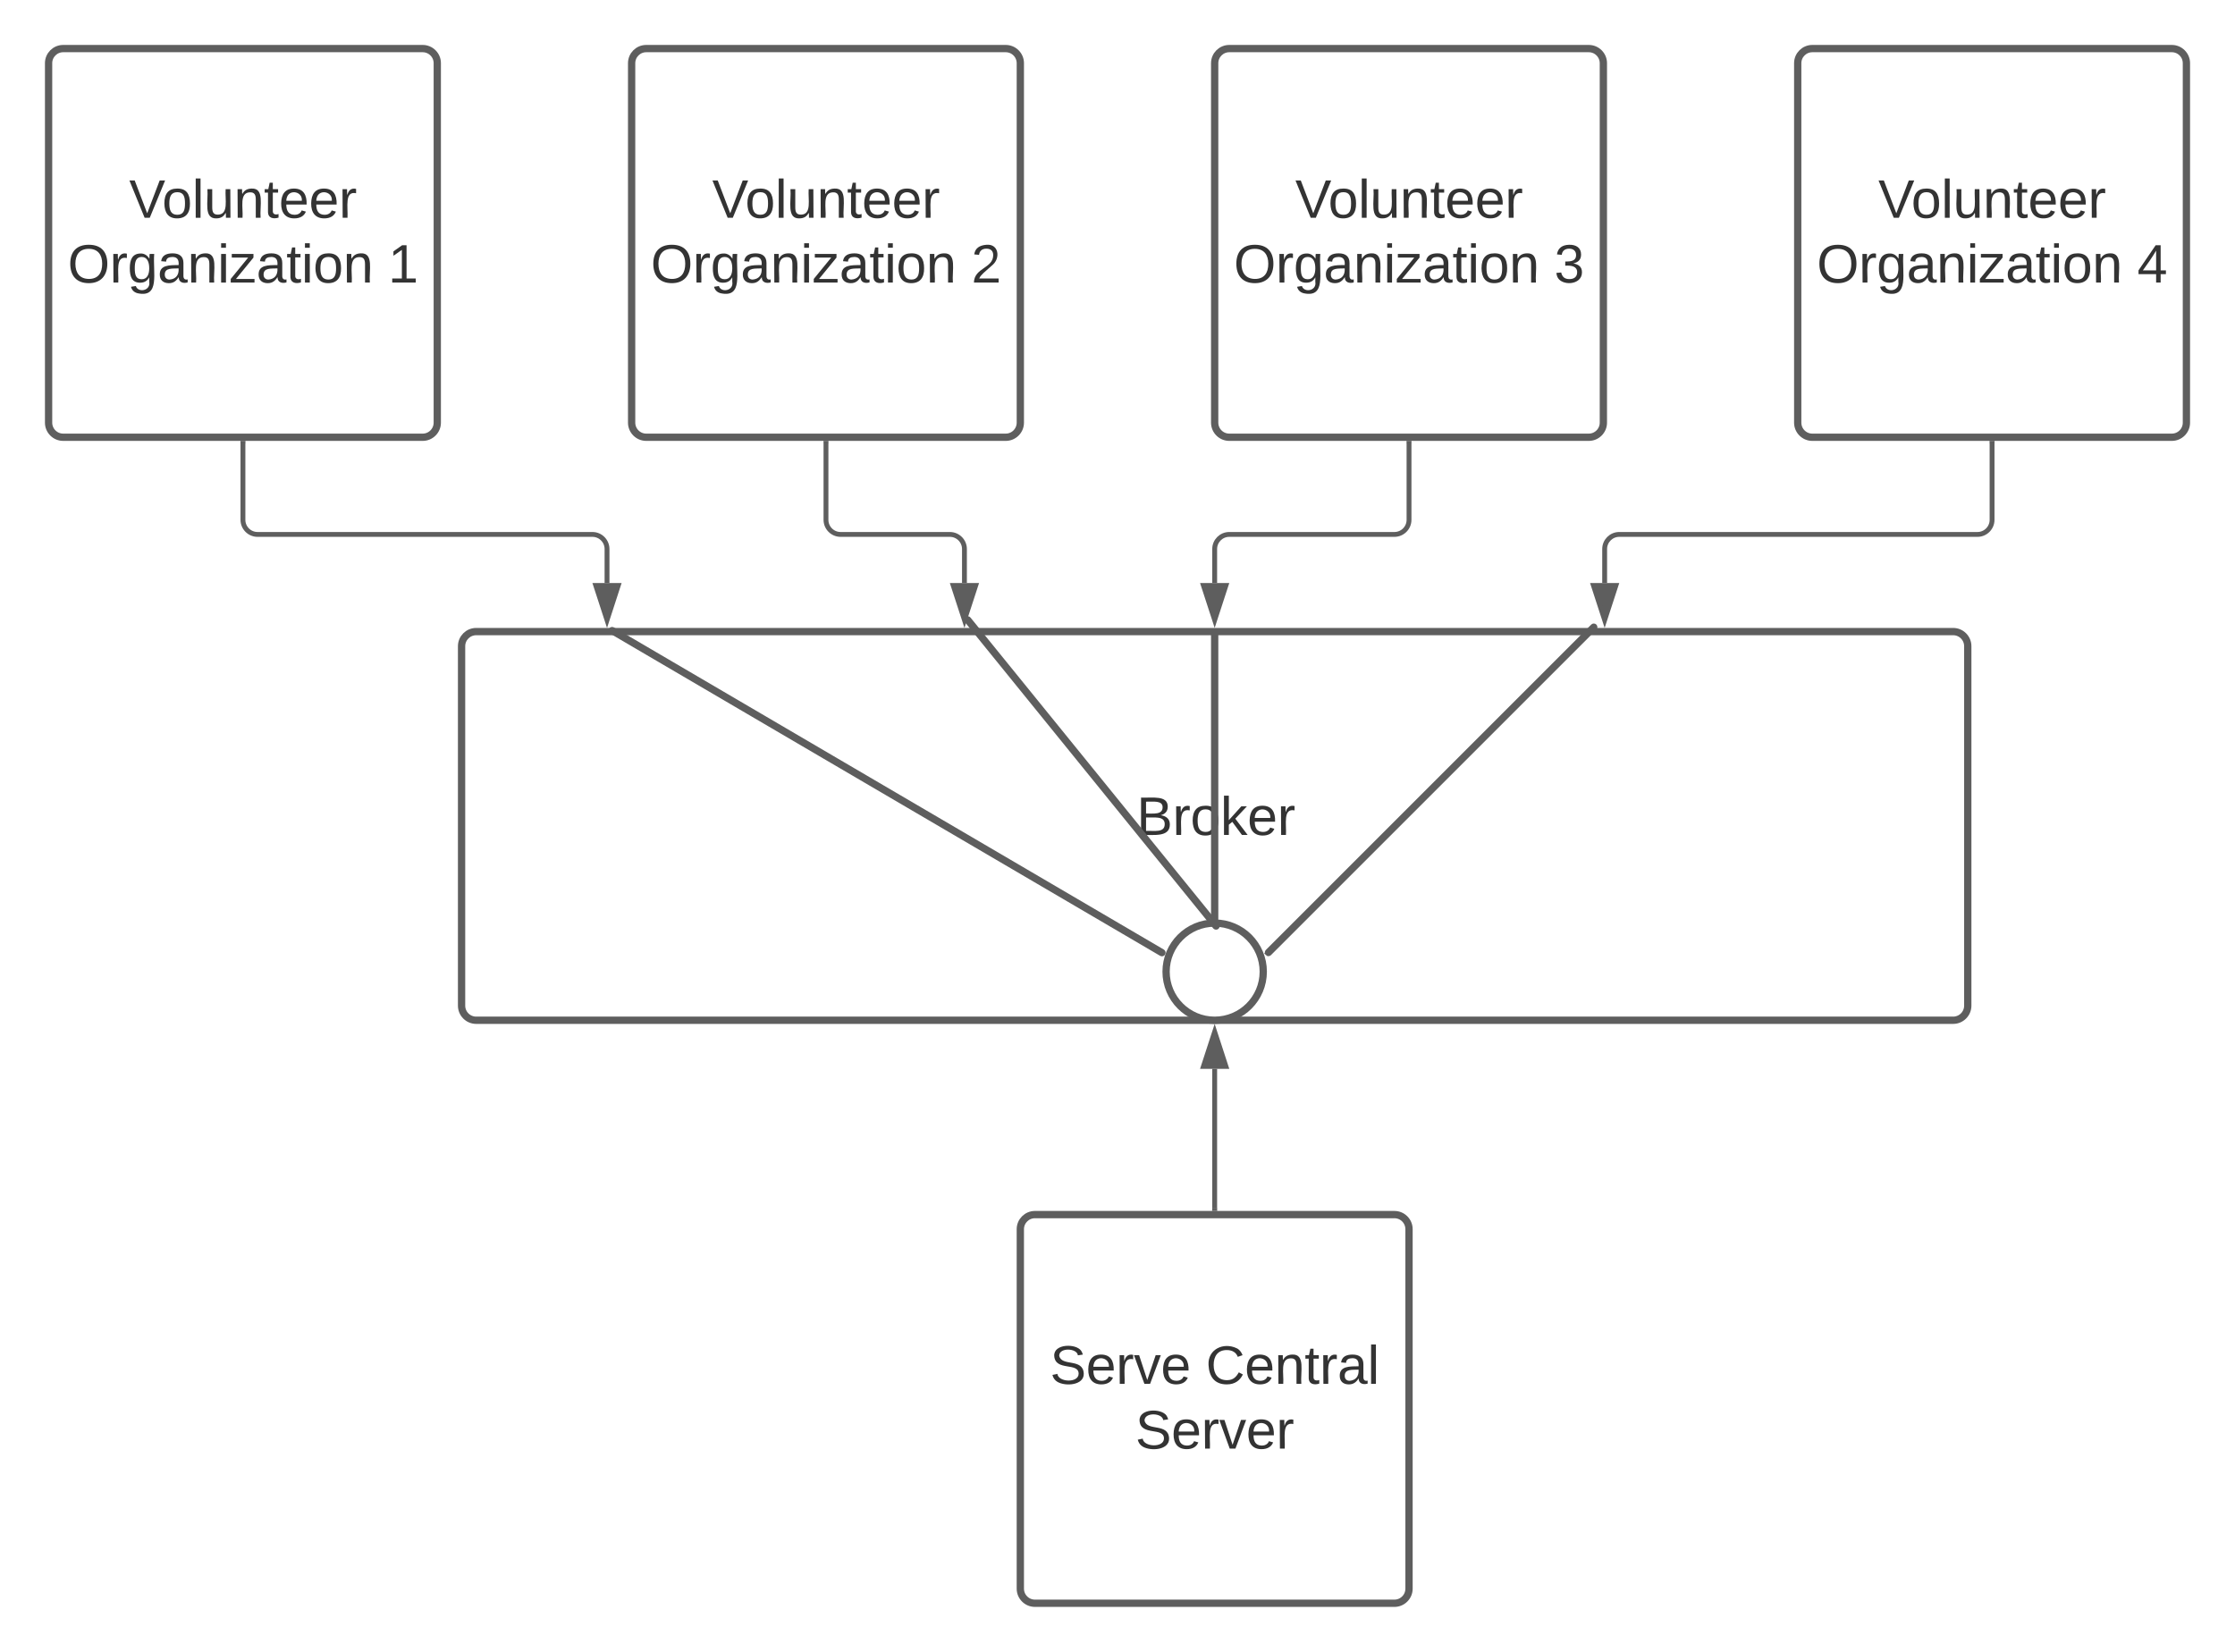 <svg xmlns="http://www.w3.org/2000/svg" xmlns:xlink="http://www.w3.org/1999/xlink" xmlns:lucid="lucid" width="920" height="680"><g transform="translate(-300 -40)" lucid:page-tab-id="0_0"><path d="M0 0h1760v1360H0z" fill="#fff"/><path d="M720 546c0-3.3 2.7-6 6-6h148c3.3 0 6 2.7 6 6v148c0 3.3-2.7 6-6 6H726c-3.3 0-6-2.7-6-6z" stroke="#5e5e5e" stroke-width="3" fill="#fff"/><use xlink:href="#a" transform="matrix(1,0,0,1,725,545) translate(7.222 64.653)"/><use xlink:href="#b" transform="matrix(1,0,0,1,725,545) translate(71.358 64.653)"/><use xlink:href="#c" transform="matrix(1,0,0,1,725,545) translate(42.346 91.319)"/><path d="M490 306c0-3.3 2.7-6 6-6h608c3.3 0 6 2.7 6 6v148c0 3.3-2.7 6-6 6H496c-3.3 0-6-2.7-6-6z" stroke="#5e5e5e" stroke-width="3" fill="#fff"/><use xlink:href="#d" transform="matrix(1,0,0,1,495,305) translate(272.846 78.715)"/><path d="M800 537.5V480" stroke="#5e5e5e" stroke-width="2" fill="none"/><path d="M801 538.5h-2v-1.03h2z" stroke="#5e5e5e" stroke-width=".05" fill="#5e5e5e"/><path d="M800 464.74l4.64 14.26h-9.28z" stroke="#5e5e5e" stroke-width="2" fill="#5e5e5e"/><path d="M320 66c0-3.3 2.7-6 6-6h148c3.3 0 6 2.7 6 6v148c0 3.3-2.7 6-6 6H326c-3.3 0-6-2.7-6-6z" stroke="#5e5e5e" stroke-width="3" fill="#fff"/><use xlink:href="#e" transform="matrix(1,0,0,1,325,65) translate(28.148 64.653)"/><use xlink:href="#f" transform="matrix(1,0,0,1,325,65) translate(2.87 91.319)"/><use xlink:href="#g" transform="matrix(1,0,0,1,325,65) translate(134.784 91.319)"/><path d="M560 66c0-3.3 2.7-6 6-6h148c3.3 0 6 2.7 6 6v148c0 3.3-2.7 6-6 6H566c-3.3 0-6-2.7-6-6z" stroke="#5e5e5e" stroke-width="3" fill="#fff"/><use xlink:href="#e" transform="matrix(1,0,0,1,565,65) translate(28.148 64.653)"/><use xlink:href="#f" transform="matrix(1,0,0,1,565,65) translate(2.87 91.319)"/><use xlink:href="#h" transform="matrix(1,0,0,1,565,65) translate(134.784 91.319)"/><path d="M800 66c0-3.3 2.7-6 6-6h148c3.3 0 6 2.7 6 6v148c0 3.3-2.7 6-6 6H806c-3.3 0-6-2.7-6-6z" stroke="#5e5e5e" stroke-width="3" fill="#fff"/><use xlink:href="#e" transform="matrix(1,0,0,1,805,65) translate(28.148 64.653)"/><use xlink:href="#f" transform="matrix(1,0,0,1,805,65) translate(2.87 91.319)"/><use xlink:href="#i" transform="matrix(1,0,0,1,805,65) translate(134.784 91.319)"/><path d="M1040 66c0-3.3 2.7-6 6-6h148c3.3 0 6 2.7 6 6v148c0 3.3-2.7 6-6 6h-148c-3.3 0-6-2.7-6-6z" stroke="#5e5e5e" stroke-width="3" fill="#fff"/><use xlink:href="#e" transform="matrix(1,0,0,1,1045,65) translate(28.148 64.653)"/><use xlink:href="#f" transform="matrix(1,0,0,1,1045,65) translate(2.87 91.319)"/><use xlink:href="#j" transform="matrix(1,0,0,1,1045,65) translate(134.784 91.319)"/><path d="M640 222.5V254c0 3.3 2.7 6 6 6h45c3.3 0 6 2.7 6 6v14" stroke="#5e5e5e" stroke-width="2" fill="none"/><path d="M641 222.53h-2v-1.03h2z" stroke="#5e5e5e" stroke-width=".05" fill="#5e5e5e"/><path d="M697 295.26L692.36 281h9.28z" stroke="#5e5e5e" stroke-width="2" fill="#5e5e5e"/><path d="M880 222.5V254c0 3.3-2.7 6-6 6h-68c-3.3 0-6 2.7-6 6v14" stroke="#5e5e5e" stroke-width="2" fill="none"/><path d="M881 222.53h-2v-1.03h2z" stroke="#5e5e5e" stroke-width=".05" fill="#5e5e5e"/><path d="M800 295.26L795.36 281h9.28z" stroke="#5e5e5e" stroke-width="2" fill="#5e5e5e"/><path d="M1120 222.5V254c0 3.3-2.7 6-6 6H966.53c-3.3 0-6 2.7-6 6v14" stroke="#5e5e5e" stroke-width="2" fill="none"/><path d="M1121 222.53h-2v-1.03h2z" stroke="#5e5e5e" stroke-width=".05" fill="#5e5e5e"/><path d="M960.53 295.26L955.9 281h9.27z" stroke="#5e5e5e" stroke-width="2" fill="#5e5e5e"/><path d="M400 222.5V254c0 3.3 2.7 6 6 6h137.87c3.3 0 6 2.7 6 6v14" stroke="#5e5e5e" stroke-width="2" fill="none"/><path d="M401 222.53h-2v-1.03h2z" stroke="#5e5e5e" stroke-width=".05" fill="#5e5e5e"/><path d="M549.87 295.26L545.23 281h9.27z" stroke="#5e5e5e" stroke-width="2" fill="#5e5e5e"/><path d="M820 440c0 11.05-8.95 20-20 20s-20-8.95-20-20 8.95-20 20-20 20 8.95 20 20z" stroke="#5e5e5e" stroke-width="3" fill="#fff"/><g><path d="M551.33 299.2c.2-.35.67-.47 1.03-.26l226.33 132.6c.35.2.47.66.26 1.02-.2.36-.67.48-1.02.27L551.6 300.23c-.36-.2-.48-.67-.27-1.02z" stroke="#5e5e5e" stroke-width="1.5" fill="none"/></g><g><path d="M697.86 294.6c.32-.27.8-.22 1.05.1l102.25 126.04c.26.32.2.8-.1 1.06-.33.26-.8.2-1.07-.1L697.75 295.64c-.26-.32-.2-.8.1-1.06z" stroke="#5e5e5e" stroke-width="1.5" fill="none"/></g><g><path d="M800 300.75c.4 0 .75.34.75.75v117c0 .4-.34.75-.75.75-.4 0-.75-.34-.75-.75v-117c0-.4.34-.75.75-.75z" stroke="#5e5e5e" stroke-width="1.5" fill="none"/></g><g><path d="M821.6 432.64c-.3-.3-.3-.77 0-1.06l133.93-133.93c.3-.3.76-.3 1.06 0 .28.3.28.76 0 1.06L822.64 432.65c-.3.3-.77.3-1.06 0z" stroke="#5e5e5e" stroke-width="1.5" fill="none"/></g><defs><path fill="#333" d="M185-189c-5-48-123-54-124 2 14 75 158 14 163 119 3 78-121 87-175 55-17-10-28-26-33-46l33-7c5 56 141 63 141-1 0-78-155-14-162-118-5-82 145-84 179-34 5 7 8 16 11 25" id="k"/><path fill="#333" d="M100-194c63 0 86 42 84 106H49c0 40 14 67 53 68 26 1 43-12 49-29l28 8c-11 28-37 45-77 45C44 4 14-33 15-96c1-61 26-98 85-98zm52 81c6-60-76-77-97-28-3 7-6 17-6 28h103" id="l"/><path fill="#333" d="M114-163C36-179 61-72 57 0H25l-1-190h30c1 12-1 29 2 39 6-27 23-49 58-41v29" id="m"/><path fill="#333" d="M108 0H70L1-190h34L89-25l56-165h34" id="n"/><g id="a"><use transform="matrix(0.062,0,0,0.062,0,0)" xlink:href="#k"/><use transform="matrix(0.062,0,0,0.062,14.815,0)" xlink:href="#l"/><use transform="matrix(0.062,0,0,0.062,27.16,0)" xlink:href="#m"/><use transform="matrix(0.062,0,0,0.062,34.506,0)" xlink:href="#n"/><use transform="matrix(0.062,0,0,0.062,45.617,0)" xlink:href="#l"/></g><path fill="#333" d="M212-179c-10-28-35-45-73-45-59 0-87 40-87 99 0 60 29 101 89 101 43 0 62-24 78-52l27 14C228-24 195 4 139 4 59 4 22-46 18-125c-6-104 99-153 187-111 19 9 31 26 39 46" id="o"/><path fill="#333" d="M117-194c89-4 53 116 60 194h-32v-121c0-31-8-49-39-48C34-167 62-67 57 0H25l-1-190h30c1 10-1 24 2 32 11-22 29-35 61-36" id="p"/><path fill="#333" d="M59-47c-2 24 18 29 38 22v24C64 9 27 4 27-40v-127H5v-23h24l9-43h21v43h35v23H59v120" id="q"/><path fill="#333" d="M141-36C126-15 110 5 73 4 37 3 15-17 15-53c-1-64 63-63 125-63 3-35-9-54-41-54-24 1-41 7-42 31l-33-3c5-37 33-52 76-52 45 0 72 20 72 64v82c-1 20 7 32 28 27v20c-31 9-61-2-59-35zM48-53c0 20 12 33 32 33 41-3 63-29 60-74-43 2-92-5-92 41" id="r"/><path fill="#333" d="M24 0v-261h32V0H24" id="s"/><g id="b"><use transform="matrix(0.062,0,0,0.062,0,0)" xlink:href="#o"/><use transform="matrix(0.062,0,0,0.062,15.988,0)" xlink:href="#l"/><use transform="matrix(0.062,0,0,0.062,28.333,0)" xlink:href="#p"/><use transform="matrix(0.062,0,0,0.062,40.679,0)" xlink:href="#q"/><use transform="matrix(0.062,0,0,0.062,46.852,0)" xlink:href="#m"/><use transform="matrix(0.062,0,0,0.062,54.198,0)" xlink:href="#r"/><use transform="matrix(0.062,0,0,0.062,66.543,0)" xlink:href="#s"/></g><g id="c"><use transform="matrix(0.062,0,0,0.062,0,0)" xlink:href="#k"/><use transform="matrix(0.062,0,0,0.062,14.815,0)" xlink:href="#l"/><use transform="matrix(0.062,0,0,0.062,27.16,0)" xlink:href="#m"/><use transform="matrix(0.062,0,0,0.062,34.506,0)" xlink:href="#n"/><use transform="matrix(0.062,0,0,0.062,45.617,0)" xlink:href="#l"/><use transform="matrix(0.062,0,0,0.062,57.963,0)" xlink:href="#m"/></g><path fill="#333" d="M160-131c35 5 61 23 61 61C221 17 115-2 30 0v-248c76 3 177-17 177 60 0 33-19 50-47 57zm-97-11c50-1 110 9 110-42 0-47-63-36-110-37v79zm0 115c55-2 124 14 124-45 0-56-70-42-124-44v89" id="t"/><path fill="#333" d="M100-194c62-1 85 37 85 99 1 63-27 99-86 99S16-35 15-95c0-66 28-99 85-99zM99-20c44 1 53-31 53-75 0-43-8-75-51-75s-53 32-53 75 10 74 51 75" id="u"/><path fill="#333" d="M143 0L79-87 56-68V0H24v-261h32v163l83-92h37l-77 82L181 0h-38" id="v"/><g id="d"><use transform="matrix(0.062,0,0,0.062,0,0)" xlink:href="#t"/><use transform="matrix(0.062,0,0,0.062,14.815,0)" xlink:href="#m"/><use transform="matrix(0.062,0,0,0.062,22.16,0)" xlink:href="#u"/><use transform="matrix(0.062,0,0,0.062,34.506,0)" xlink:href="#v"/><use transform="matrix(0.062,0,0,0.062,45.617,0)" xlink:href="#l"/><use transform="matrix(0.062,0,0,0.062,57.963,0)" xlink:href="#m"/></g><path fill="#333" d="M137 0h-34L2-248h35l83 218 83-218h36" id="w"/><path fill="#333" d="M84 4C-5 8 30-112 23-190h32v120c0 31 7 50 39 49 72-2 45-101 50-169h31l1 190h-30c-1-10 1-25-2-33-11 22-28 36-60 37" id="x"/><g id="e"><use transform="matrix(0.062,0,0,0.062,0,0)" xlink:href="#w"/><use transform="matrix(0.062,0,0,0.062,13.58,0)" xlink:href="#u"/><use transform="matrix(0.062,0,0,0.062,25.926,0)" xlink:href="#s"/><use transform="matrix(0.062,0,0,0.062,30.802,0)" xlink:href="#x"/><use transform="matrix(0.062,0,0,0.062,43.148,0)" xlink:href="#p"/><use transform="matrix(0.062,0,0,0.062,55.494,0)" xlink:href="#q"/><use transform="matrix(0.062,0,0,0.062,61.667,0)" xlink:href="#l"/><use transform="matrix(0.062,0,0,0.062,74.012,0)" xlink:href="#l"/><use transform="matrix(0.062,0,0,0.062,86.358,0)" xlink:href="#m"/></g><path fill="#333" d="M140-251c81 0 123 46 123 126C263-46 219 4 140 4 59 4 17-45 17-125s42-126 123-126zm0 227c63 0 89-41 89-101s-29-99-89-99c-61 0-89 39-89 99S79-25 140-24" id="y"/><path fill="#333" d="M177-190C167-65 218 103 67 71c-23-6-38-20-44-43l32-5c15 47 100 32 89-28v-30C133-14 115 1 83 1 29 1 15-40 15-95c0-56 16-97 71-98 29-1 48 16 59 35 1-10 0-23 2-32h30zM94-22c36 0 50-32 50-73 0-42-14-75-50-75-39 0-46 34-46 75s6 73 46 73" id="z"/><path fill="#333" d="M24-231v-30h32v30H24zM24 0v-190h32V0H24" id="A"/><path fill="#333" d="M9 0v-24l116-142H16v-24h144v24L44-24h123V0H9" id="B"/><g id="f"><use transform="matrix(0.062,0,0,0.062,0,0)" xlink:href="#y"/><use transform="matrix(0.062,0,0,0.062,17.284,0)" xlink:href="#m"/><use transform="matrix(0.062,0,0,0.062,24.63,0)" xlink:href="#z"/><use transform="matrix(0.062,0,0,0.062,36.975,0)" xlink:href="#r"/><use transform="matrix(0.062,0,0,0.062,49.321,0)" xlink:href="#p"/><use transform="matrix(0.062,0,0,0.062,61.667,0)" xlink:href="#A"/><use transform="matrix(0.062,0,0,0.062,66.543,0)" xlink:href="#B"/><use transform="matrix(0.062,0,0,0.062,77.654,0)" xlink:href="#r"/><use transform="matrix(0.062,0,0,0.062,90,0)" xlink:href="#q"/><use transform="matrix(0.062,0,0,0.062,96.173,0)" xlink:href="#A"/><use transform="matrix(0.062,0,0,0.062,101.049,0)" xlink:href="#u"/><use transform="matrix(0.062,0,0,0.062,113.395,0)" xlink:href="#p"/></g><path fill="#333" d="M27 0v-27h64v-190l-56 39v-29l58-41h29v221h61V0H27" id="C"/><use transform="matrix(0.062,0,0,0.062,0,0)" xlink:href="#C" id="g"/><path fill="#333" d="M101-251c82-7 93 87 43 132L82-64C71-53 59-42 53-27h129V0H18c2-99 128-94 128-182 0-28-16-43-45-43s-46 15-49 41l-32-3c6-41 34-60 81-64" id="D"/><use transform="matrix(0.062,0,0,0.062,0,0)" xlink:href="#D" id="h"/><path fill="#333" d="M126-127c33 6 58 20 58 59 0 88-139 92-164 29-3-8-5-16-6-25l32-3c6 27 21 44 54 44 32 0 52-15 52-46 0-38-36-46-79-43v-28c39 1 72-4 72-42 0-27-17-43-46-43-28 0-47 15-49 41l-32-3c6-42 35-63 81-64 48-1 79 21 79 65 0 36-21 52-52 59" id="E"/><use transform="matrix(0.062,0,0,0.062,0,0)" xlink:href="#E" id="i"/><path fill="#333" d="M155-56V0h-30v-56H8v-25l114-167h33v167h35v25h-35zm-30-156c-27 46-58 90-88 131h88v-131" id="F"/><use transform="matrix(0.062,0,0,0.062,0,0)" xlink:href="#F" id="j"/></defs></g></svg>